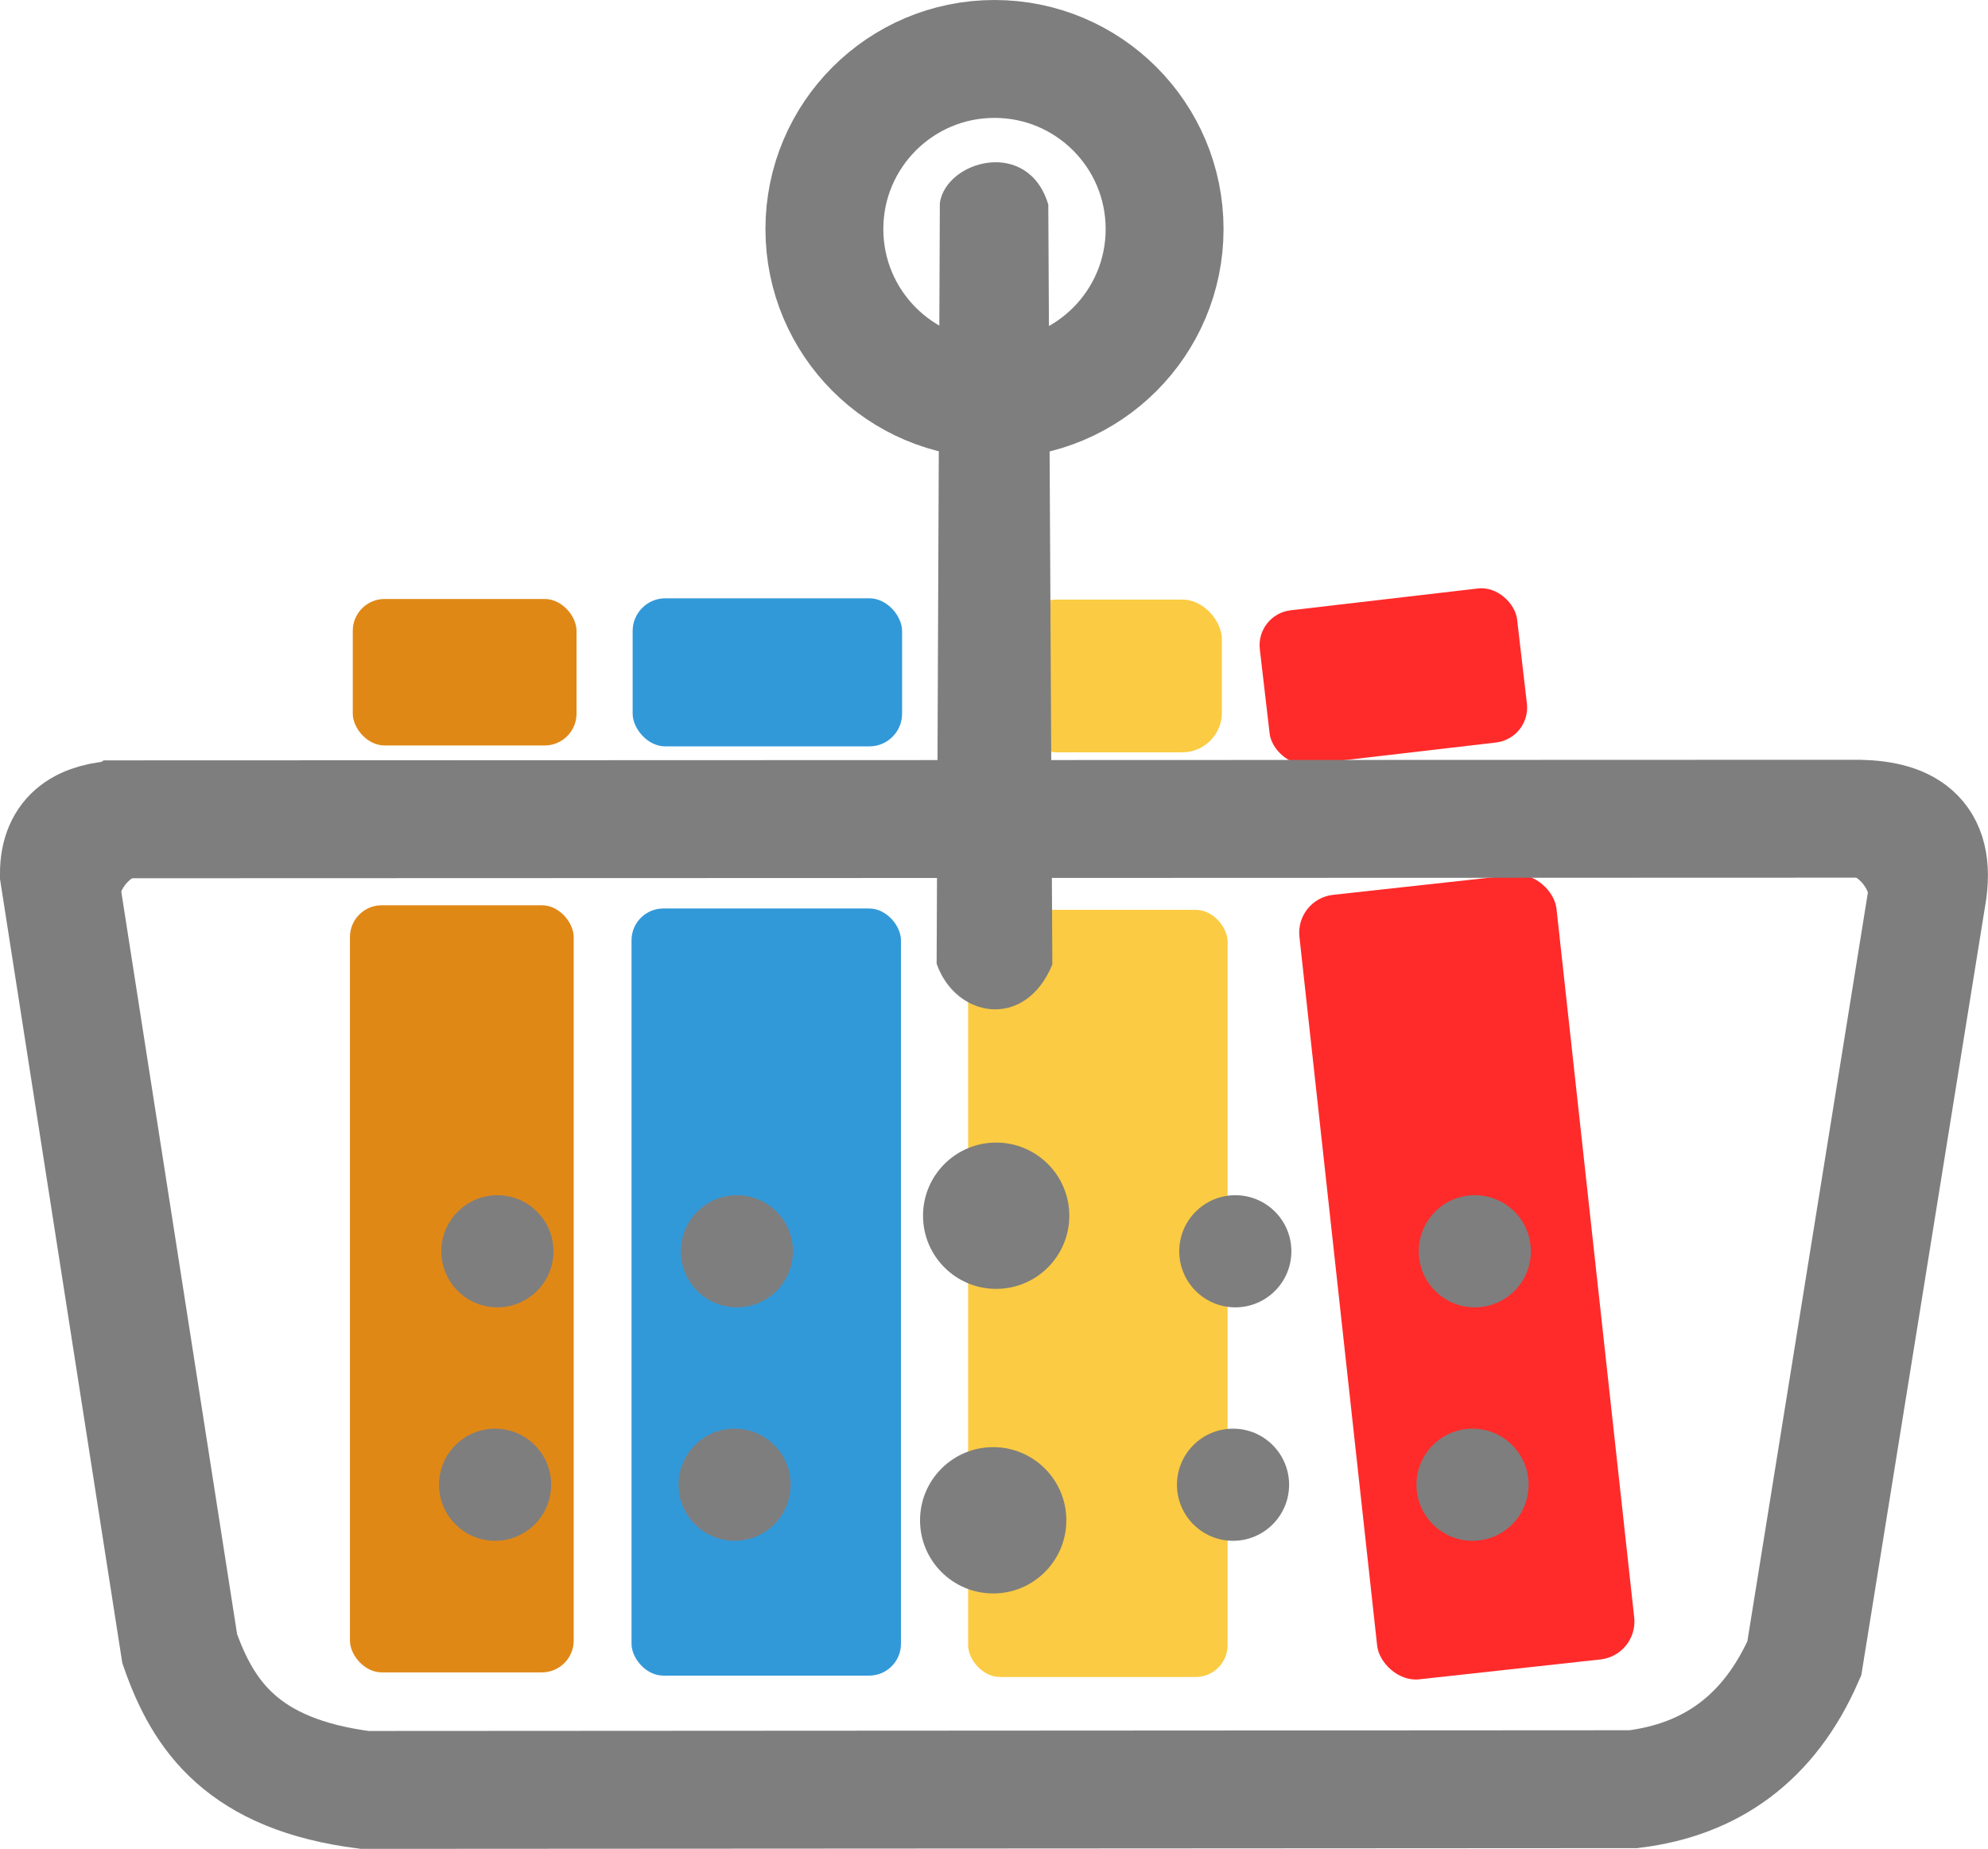 <svg xmlns="http://www.w3.org/2000/svg" viewBox="6341 -1161 168.642 156.823">
  <defs>
    <style>
      .cls-1 {
        fill: #7e7e7e;
      }

      .cls-2 {
        fill: #ff2b2a;
      }

      .cls-3 {
        fill: #fbcb43;
      }

      .cls-4 {
        fill: #e08816;
      }

      .cls-5 {
        fill: #3299d9;
      }

      .cls-6, .cls-7 {
        fill: none;
        stroke: #7e7e7e;
        stroke-width: 10px;
      }

      .cls-7 {
        stroke-linecap: square;
        stroke-linejoin: round;
      }
    </style>
  </defs>
  <g id="g2514" transform="translate(6346 -1156)">
    <g id="g2622" transform="translate(0 0)">
      <g id="g1168" transform="translate(0 0)">
        <path id="path2554" class="cls-1" d="M253.583,311.412c-2.652.152-5.121.884-4.281,5.727l-1.035-6Z" transform="translate(-244.233 -242.772)"/>
        <path id="path2556" class="cls-1" d="M780.083,317.006c.257-2.644-.073-4.995-4.988-4.909l6.2.063Z" transform="translate(-626.418 -243.464)"/>
        <g id="g3158" transform="translate(24.686 44.569)">
          <g id="g2566" transform="translate(76.839 0)">
            <rect id="rect2562" class="cls-2" width="21.938" height="66.946" rx="3.23" transform="matrix(0.994, -0.109, 0.109, 0.994, 3.353, 26.684)"/>
            <rect id="rect2564" class="cls-2" width="21.972" height="13.156" rx="2.982" transform="translate(0 2.542) rotate(-6.644)"/>
          </g>
          <g id="g2572" transform="translate(52.44 1.287)">
            <rect id="rect2568" class="cls-3" width="17.364" height="12.959" rx="3.37" transform="translate(4.164)"/>
            <rect id="rect2570" class="cls-3" width="22.012" height="65.07" rx="2.705" transform="translate(0 26.32)"/>
          </g>
          <g id="g2578" transform="translate(0 1.238)">
            <rect id="rect2574" class="cls-4" width="18.981" height="65.07" rx="2.699" transform="translate(0 25.979)"/>
            <rect id="rect2576" class="cls-4" width="18.981" height="12.425" rx="2.699" transform="translate(0.24)"/>
          </g>
          <g id="g2584" transform="translate(23.886 1.18)">
            <rect id="rect2580" class="cls-5" width="22.857" height="65.07" rx="2.699" transform="translate(0 26.311)"/>
            <rect id="rect2582" class="cls-5" width="22.857" height="12.561" rx="2.775" transform="translate(0.096)"/>
          </g>
        </g>
        <path id="path2586" class="cls-6" d="M238.582,296.891l146.72-.05c4.266-.082,7.254,1.138,6.617,6.052l-.032.2-.028.177-2.244,13.941-8.187,50.857c-2.99,6.819-7.96,10.281-14.5,11.091l-107.614.062c-10.341-1.316-13.708-6.287-15.7-11.98l-10.033-64.312-.217-1.392c0-3.4,2.167-4.49,5.213-4.643Z" transform="translate(-233.369 -232.395)"/>
        <g id="Group_583" data-name="Group 583" transform="translate(64.933 0)">
          <g id="g2560" transform="translate(0)">
            <circle id="circle2558" class="cls-7" cx="14.43" cy="14.43" r="14.43"/>
          </g>
          <path id="path2588" class="cls-1" d="M496.25,162.011c1.594,4.591,7.5,5.685,9.815.069l-.343-64.452c-1.687-5.7-8.674-3.76-9.2-.137Z" transform="translate(-486.728 -85.269)"/>
        </g>
        <g id="g2620" transform="translate(32.243 91.916)">
          <g id="g2594" transform="translate(82.916 4.465)">
            <circle id="circle2590" class="cls-1" cx="4.756" cy="4.756" r="4.756" transform="translate(0.194)"/>
            <circle id="circle2592" class="cls-1" cx="4.756" cy="4.756" r="4.756" transform="translate(0 19.802)"/>
          </g>
          <g id="g2600" transform="translate(62.599 4.465)">
            <circle id="circle2596" class="cls-1" cx="4.756" cy="4.756" r="4.756" transform="translate(0.194)"/>
            <circle id="circle2598" class="cls-1" cx="4.756" cy="4.756" r="4.756" transform="translate(0 19.802)"/>
          </g>
          <g id="g2606" transform="translate(40.804)">
            <circle id="circle2602" class="cls-1" cx="6.205" cy="6.205" r="6.205" transform="translate(0.253)"/>
            <circle id="circle2604" class="cls-1" cx="6.205" cy="6.205" r="6.205" transform="translate(0 25.835)"/>
          </g>
          <g id="g2612" transform="translate(20.317 4.465)">
            <circle id="circle2608" class="cls-1" cx="4.756" cy="4.756" r="4.756" transform="translate(0.194)"/>
            <circle id="circle2610" class="cls-1" cx="4.756" cy="4.756" r="4.756" transform="translate(0 19.802)"/>
          </g>
          <g id="g2618" transform="translate(0 4.465)">
            <circle id="circle2614" class="cls-1" cx="4.756" cy="4.756" r="4.756" transform="translate(0.194)"/>
            <circle id="circle2616" class="cls-1" cx="4.756" cy="4.756" r="4.756" transform="translate(0 19.802)"/>
          </g>
        </g>
      </g>
    </g>
  </g>
</svg>
